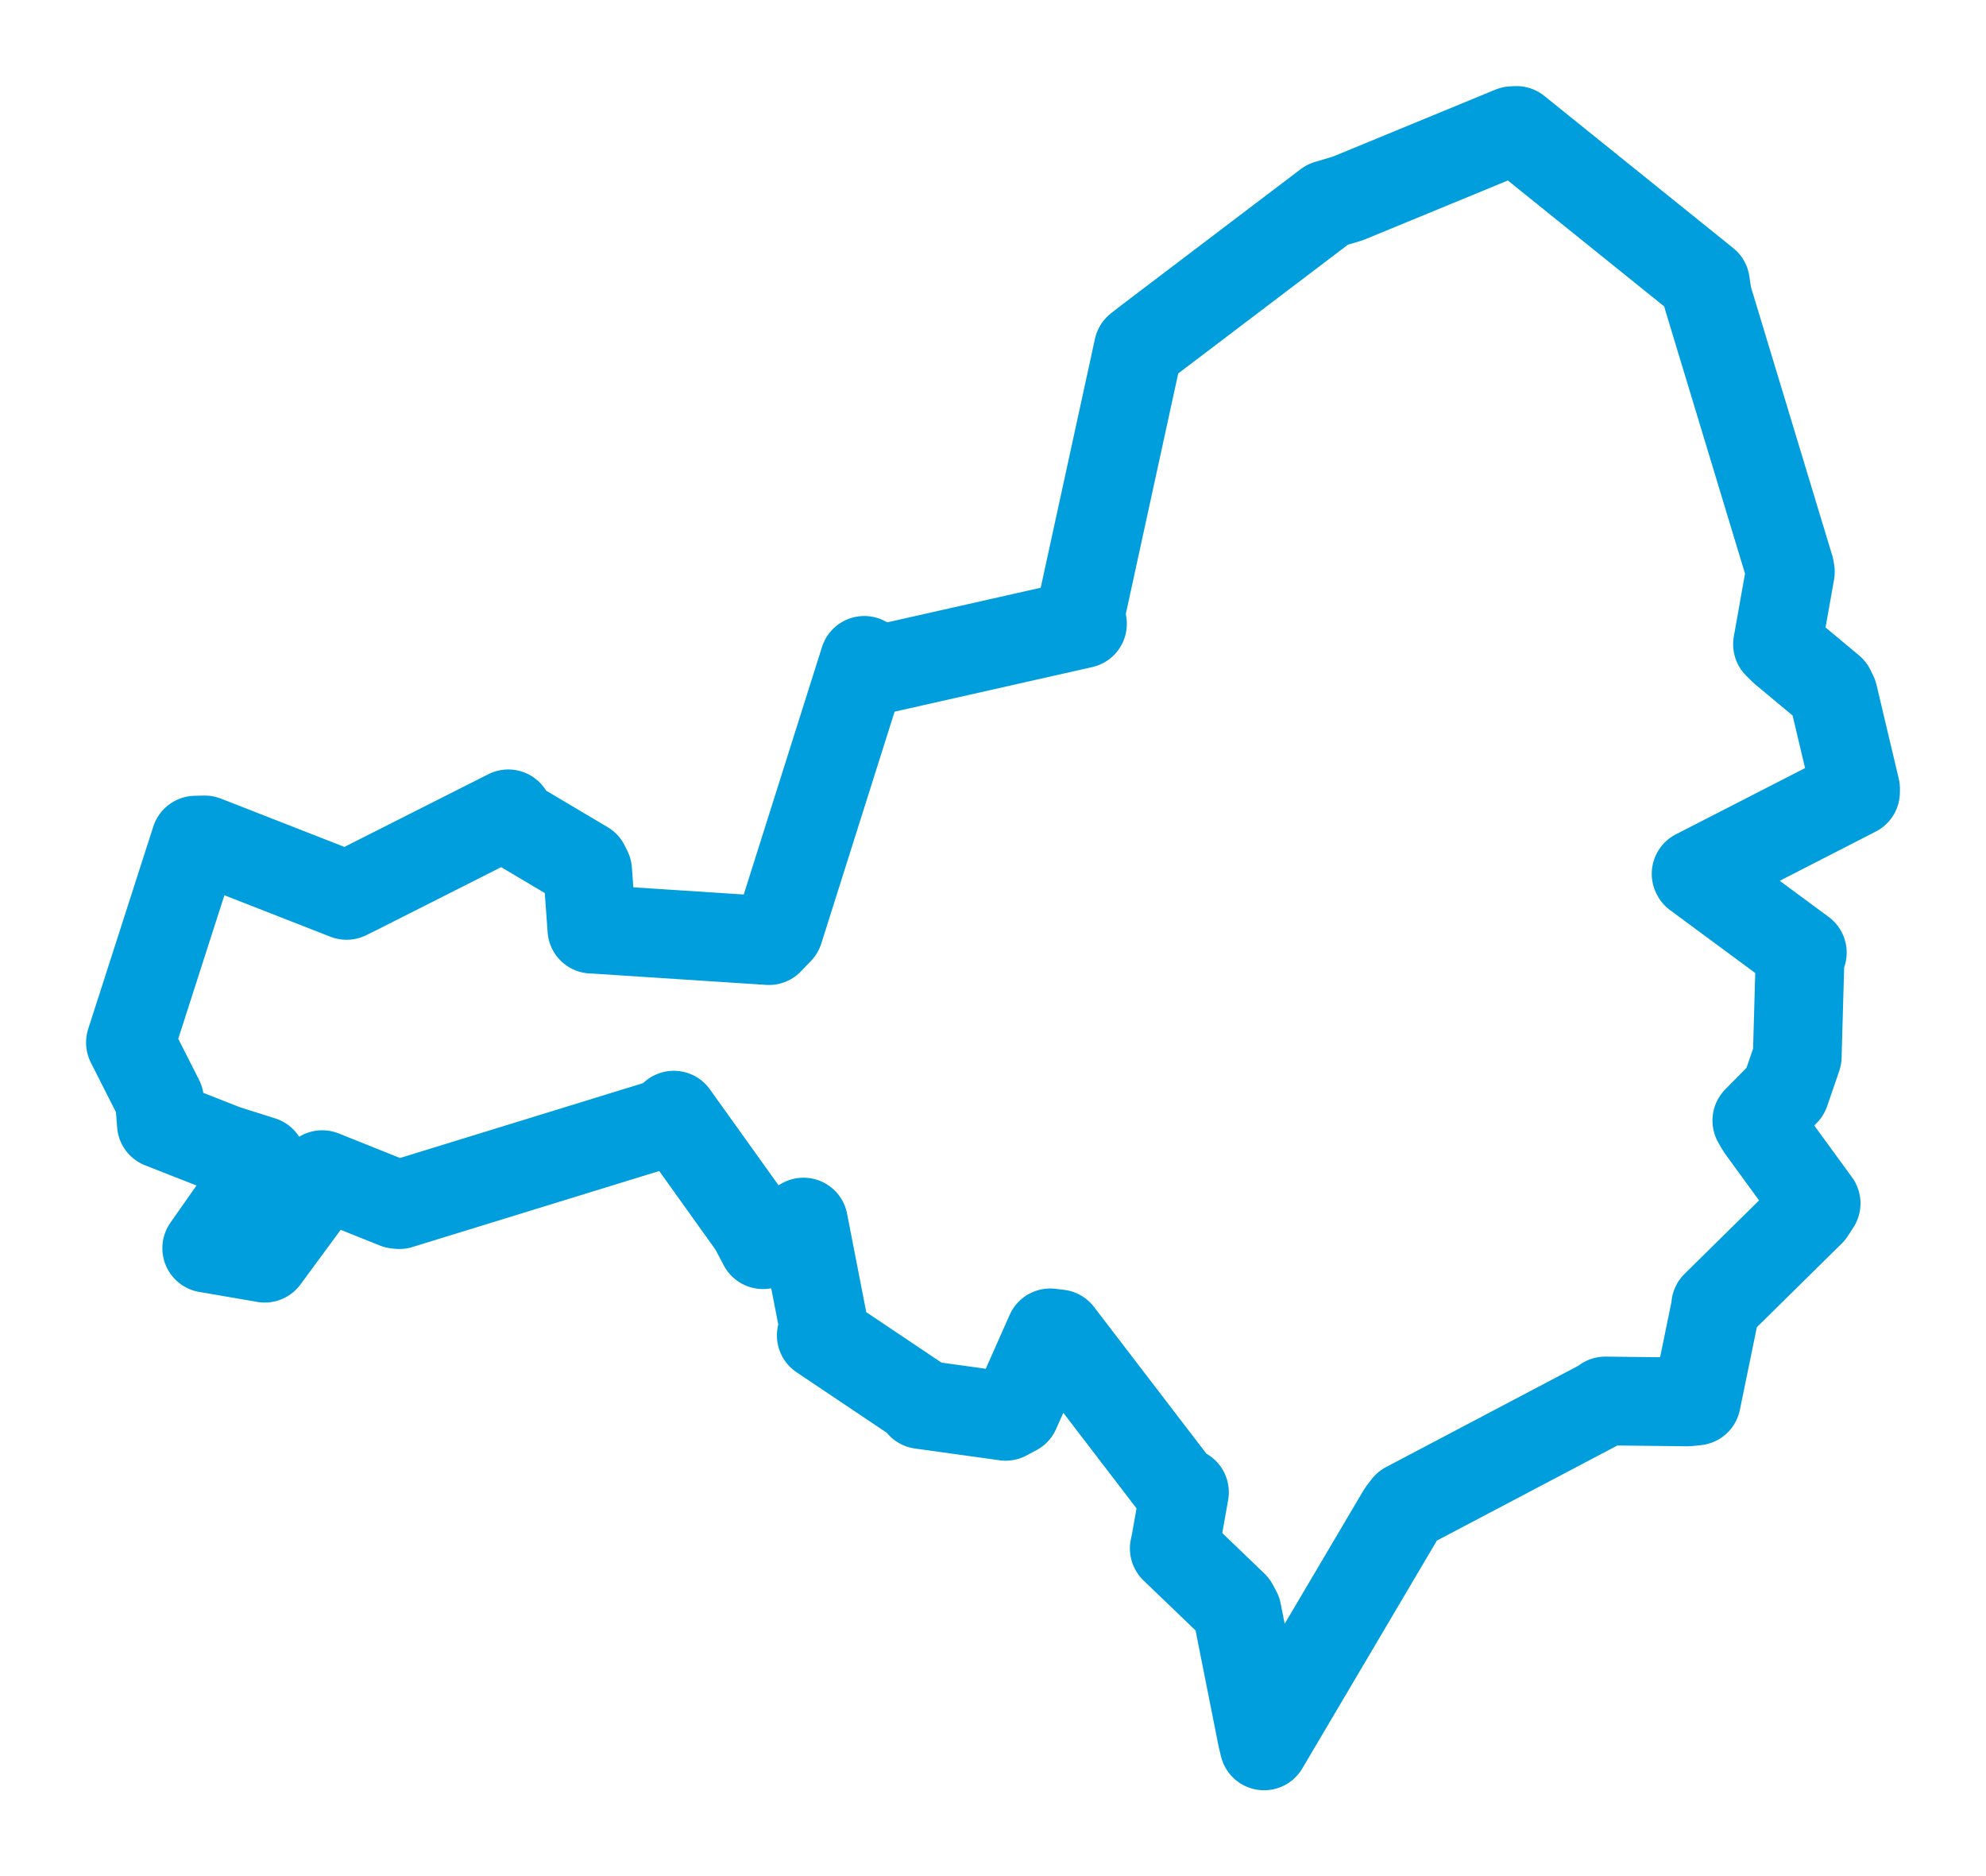 <svg viewBox="0 0 122.621 115.825" width="122.621" height="115.825" xmlns="http://www.w3.org/2000/svg">
  <title>Ivančice, okres Brno-venkov, Jihomoravský kraj, Jihovýchod, 66491, Česko</title>
  <desc>Geojson of Ivančice, okres Brno-venkov, Jihomoravský kraj, Jihovýchod, 66491, Česko</desc>
  <polygon points="8.053,64.356 9.848,67.897 9.963,69.385 13.914,70.937 16.166,71.648 14.774,74.185 12.763,77.05 16.333,77.662 16.344,77.667 19.421,73.488 19.897,72.509 24.47,74.341 24.656,74.361 41.08,69.303 41.603,68.837 46.511,75.696 47.111,76.833 49.012,75.774 49.611,75.437 50.85,81.794 50.708,82.433 56.88,86.573 56.866,86.702 62.092,87.428 62.702,87.102 64.843,82.276 65.371,82.339 72.748,91.969 73.132,92.114 72.572,95.267 72.502,95.585 76.168,99.106 76.382,99.501 77.915,107.211 78.048,107.772 86.548,93.385 86.852,92.986 98.962,86.607 99.115,86.481 104.212,86.538 104.74,86.483 105.915,80.766 105.929,80.588 111.789,74.812 112.133,74.283 108.709,69.587 108.471,69.17 110.222,67.395 110.967,65.227 111.142,59.04 111.281,58.806 104.738,53.974 104.722,53.94 114.566,48.894 114.568,48.694 113.195,42.903 113.028,42.56 110.093,40.113 109.748,39.771 110.542,35.303 110.51,35.098 105.432,18.332 105.299,17.45 93.631,8.053 93.374,8.066 83.218,12.25 81.965,12.623 70.957,20.973 70.282,21.498 66.656,38.133 66.836,38.506 54.406,41.31 53.364,40.764 48.098,57.416 47.478,58.063 36.691,57.36 36.544,57.355 36.282,53.742 36.119,53.414 31.777,50.838 31.384,50.237 22.252,54.849 21.399,55.272 12.644,51.849 12.072,51.861 8.053,64.356" stroke="#009edd" stroke-width="5.478px" fill="none" stroke-linejoin="round" vector-effect="non-scaling-stroke"></polygon>
</svg>